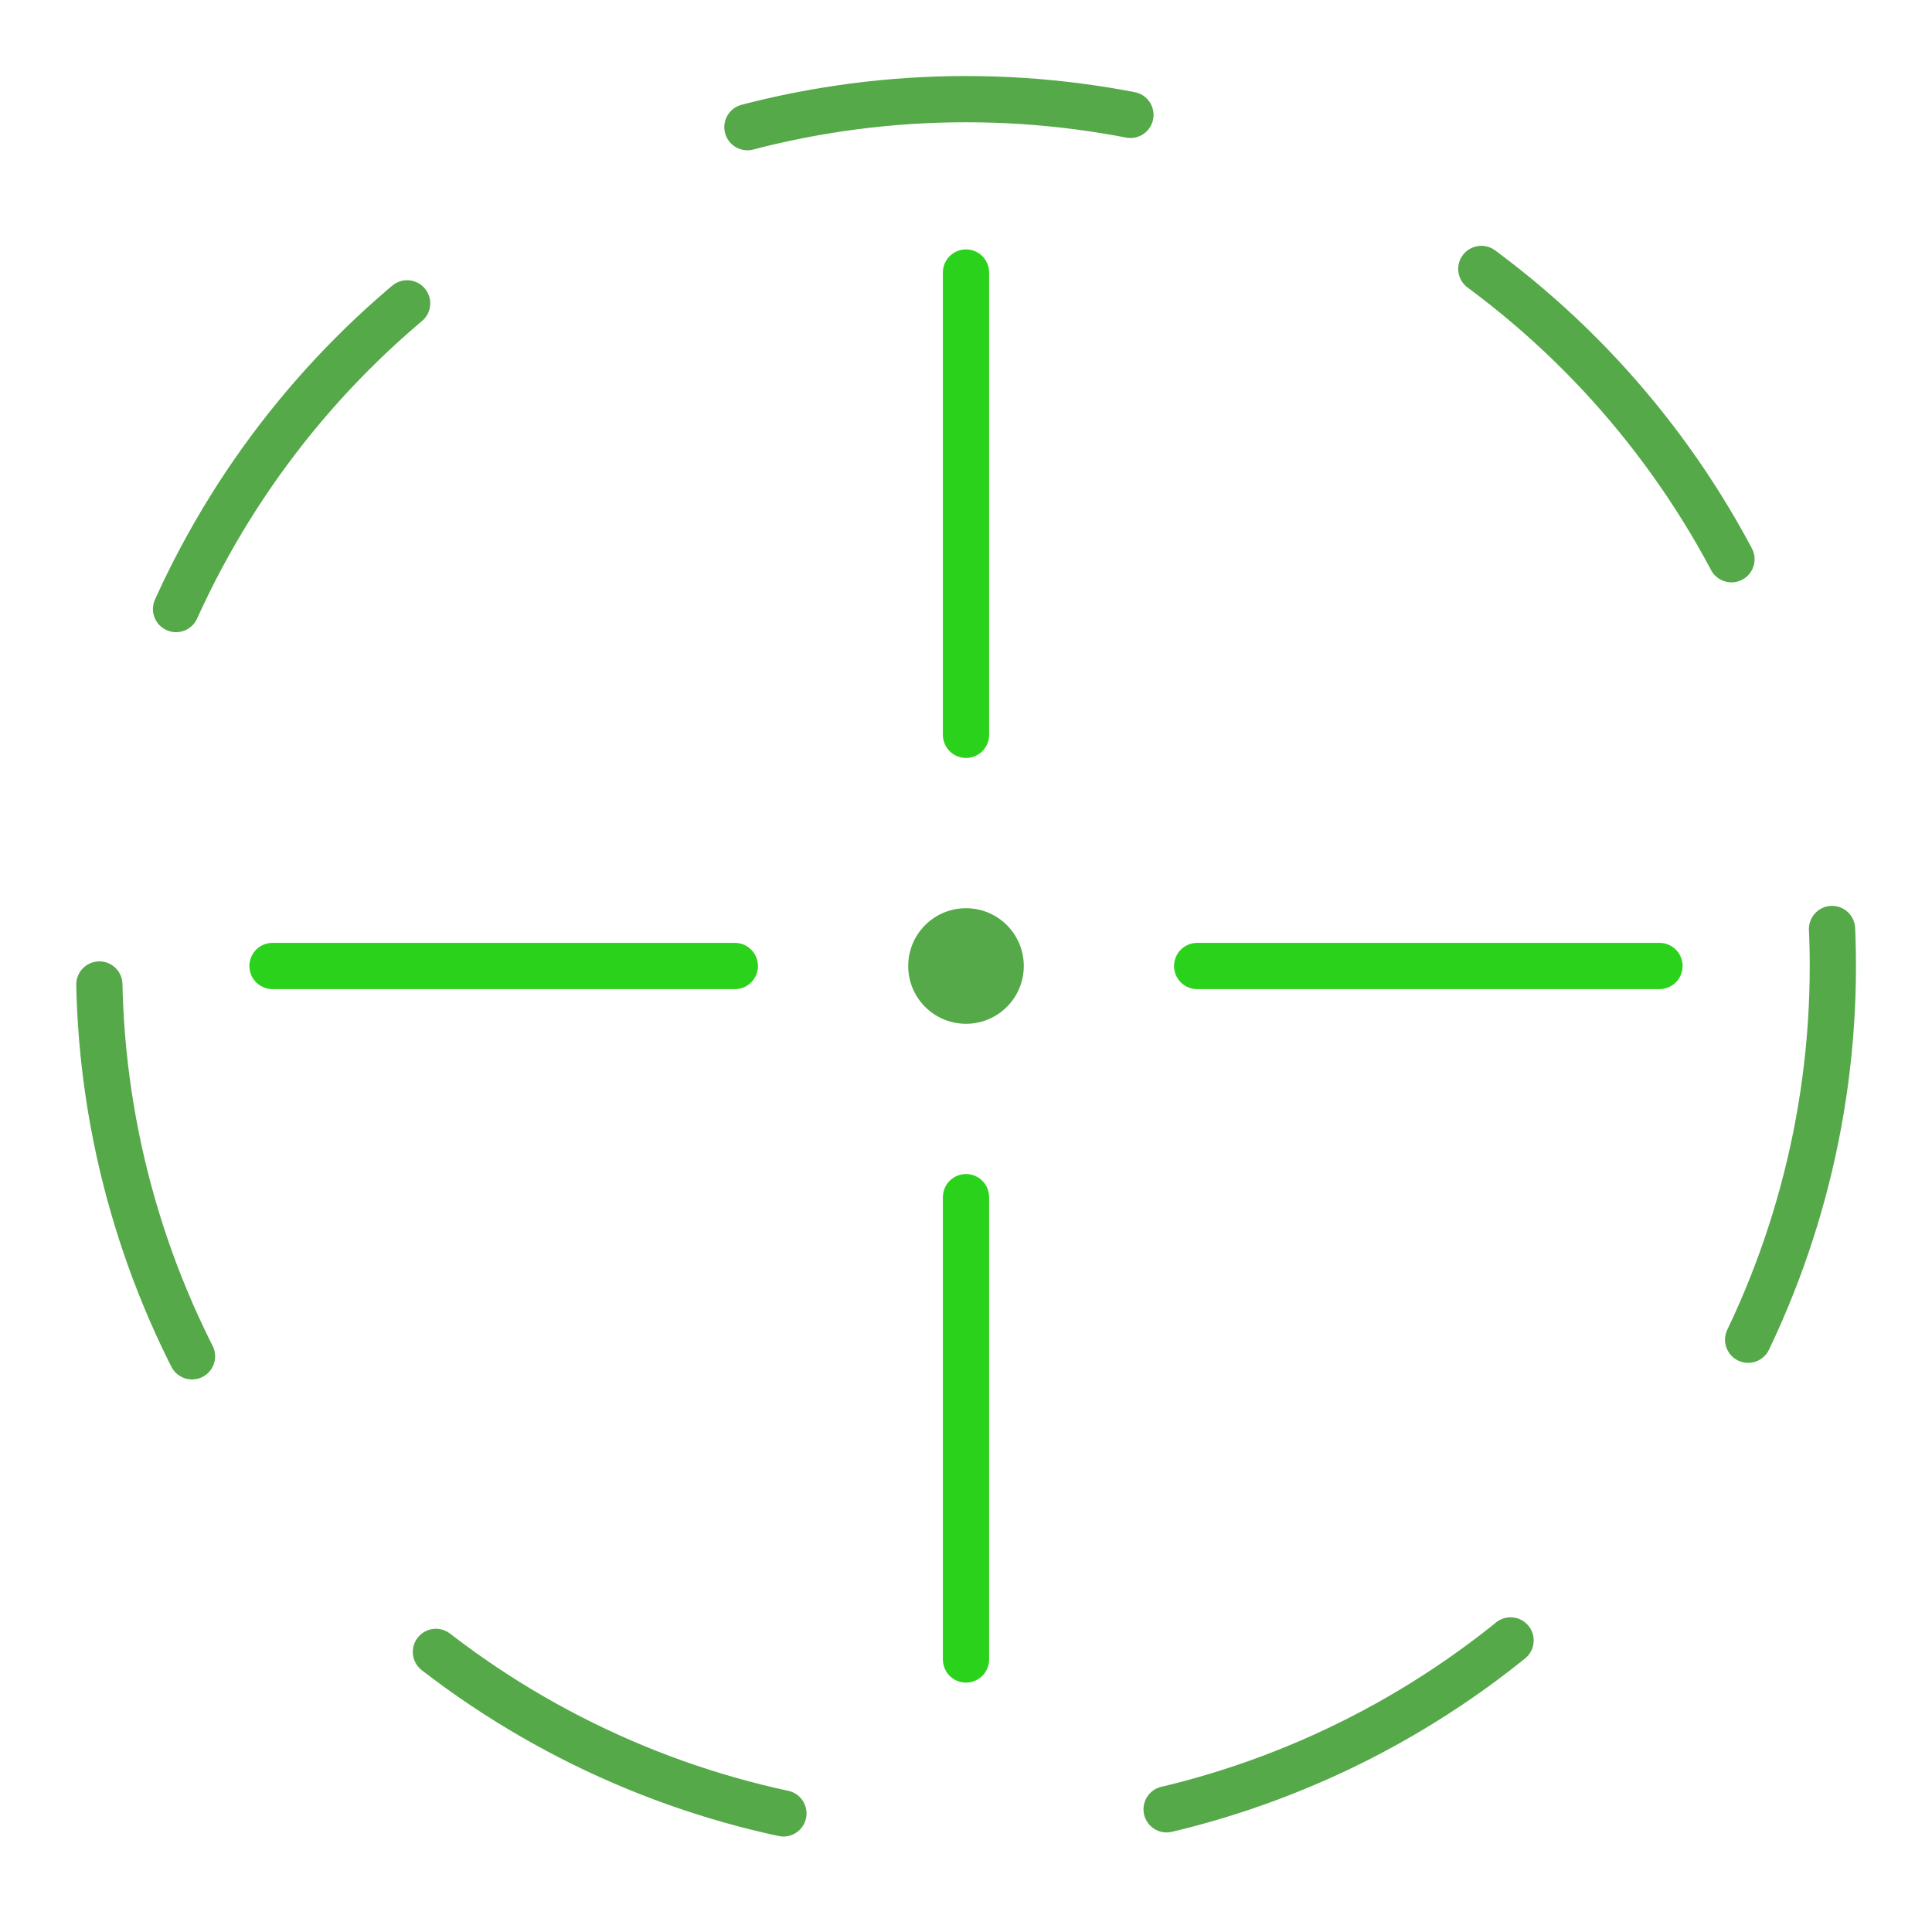 <?xml version="1.0" encoding="utf-8"?>
<!DOCTYPE svg PUBLIC "-//W3C//DTD SVG 1.1//EN" "http://www.w3.org/Graphics/SVG/1.1/DTD/svg11.dtd">
<svg xmlns="http://www.w3.org/2000/svg" xmlns:xlink="http://www.w3.org/1999/xlink" version="1.1"
    width="150px" height="150px" viewBox="0 0 334.312 334.312" id="crosshair-svg-image" xml:space="preserve">
    <style type="text/css">
    :root {
        --length: 8px;
        --dark-color: #1c8c0d;
        --light-color: #2ad21b;
        --fill-color: #1c8c0d;
        --fill-opacity: 0.75;
        --backward-animation-direction: reverse;
        --backward-animation-fill-mode: backwards;
        --forward-animation-direction: normal;
        --forward-animation-fill-mode: forwards;
        --animation-duration: 7.5s;
        --pulse-animation-duration: 1.5s;
    }
    .crosshair-group-wrapper {
        overflow: hidden;
    }
    .crosshair-dot {
        fill: #1c8c0d;
    }
    .crosshair-area {
        stroke: #1c8c0d;
        fill: #1c8c0d;
        fill: none !important;
        fill-opacity: 0.75;
        stroke-width: 8px;
        stroke: #1c8c0d;
        stroke-opacity: 0.75;
        stroke-dasharray: 20%;
        stroke-linecap: round;
    }
    .crosshair-line {
        stroke: #2ad21b;
        fill: #2ad21b;
        stroke-width: 8px;
        stroke: #2ad21b;
        stroke-linecap: round;
    }
    .crosshair-item {
        fill: #1c8c0d;
        fill-opacity: 0.75;
    }
    @keyframes rotating {
        from {
            transform: rotate(0deg);
        }
        to {
            transform: rotate(360deg);
        }
    }
    @keyframes grow-horizontal {
        from {
            transform: scaleX(60%);
        }
        to {
            transform: scaleX(80%);
        }
    }
    @keyframes grow-vertical {
        from {
            transform: scaleY(60%);
        }
        to {
            transform: scaleY(80%);
        }
    }
    #line-top, #line-bottom {
        transform-origin: 50% 50%;
        animation-name: grow-vertical;
        animation-duration: 1.5s;
        animation-timing-function: linear;
        animation-delay: 0s;
        animation-iteration-count: infinite;
        animation-direction: alternate;
        animation-fill-mode: both;
    }
    #line-left, #line-right {
        transform-origin: 50% 50%;
        animation-name: grow-horizontal;
        animation-duration: 1.5s;
        animation-timing-function: linear;
        animation-delay: 0s;
        animation-iteration-count: infinite;
        animation-direction: alternate;
        animation-fill-mode: both;
    }
    .crosshair-animated {
        transform-origin: 50% 50%;
        animation-name: rotating;
        animation-duration: 7.5s;
        animation-timing-function: linear;
        animation-delay: 0s;
        animation-iteration-count: infinite;
    }
    #crosshair-lower-area {
        transform-origin: 50% 50%;
        transform: scale(85%);
    }
    .crosshair-animated-backward {
        animation-direction: reverse;
        animation-fill-mode: backwards;
    }
    .crosshair-animated-forward {
        animation-direction: normal;
        animation-fill-mode: backwards;
    }
    .crosshair-line-shift {
        transform-origin: 50% 50%;
        transform: scale(50%) rotate(45deg);
    }
    </style>
    <g class="crosshair-group-wrapper">
        <g class="crosshair-icon">
            <circle class="crosshair-item crosshair-dot" cx="167.156" cy="167.156" r="10.000"/>
            <line class="crosshair-item crosshair-line" id="line-top"    x1="167.156" y1="127.156" x2="167.156" y2="47.156" />
            <line class="crosshair-item crosshair-line" id="line-bottom" x1="167.156" y1="207.156" x2="167.156" y2="287.156" />
            <line class="crosshair-item crosshair-line" id="line-right"  x1="127.156" y1="167.156" x2="47.156"  y2="167.156" />
            <line class="crosshair-item crosshair-line" id="line-left"   x1="207.156" y1="167.156" x2="287.156" y2="167.156" />
        </g>
        <g class="crosshair-icon crosshair-line-shift">
            <line class="crosshair-item crosshair-line" x1="167.156" y1="117.156" x2="167.156" y2="47.156" />
            <line class="crosshair-item crosshair-line" x1="167.156" y1="217.156" x2="167.156" y2="287.156" />
            <line class="crosshair-item crosshair-line" x1="117.156" y1="167.156" x2="47.156"  y2="167.156" />
            <line class="crosshair-item crosshair-line" x1="217.156" y1="167.156" x2="287.156" y2="167.156" />
        </g>
        <g class="crosshair-icon crosshair-animated crosshair-animated-backward crosshair-line-wrapper">
            <circle class="crosshair-item crosshair-area" cx="167.156" cy="167.156" r="150.00" id="crosshair-lower-area" />
        </g>
        <g class="crosshair-icon crosshair-animated crosshair-animated-forward crosshair-area-wrapper">
            <circle class="crosshair-item crosshair-area" cx="167.156" cy="167.156" r="150.00" id="crosshair-higher-area" />
        </g>
    </g>
</svg>
